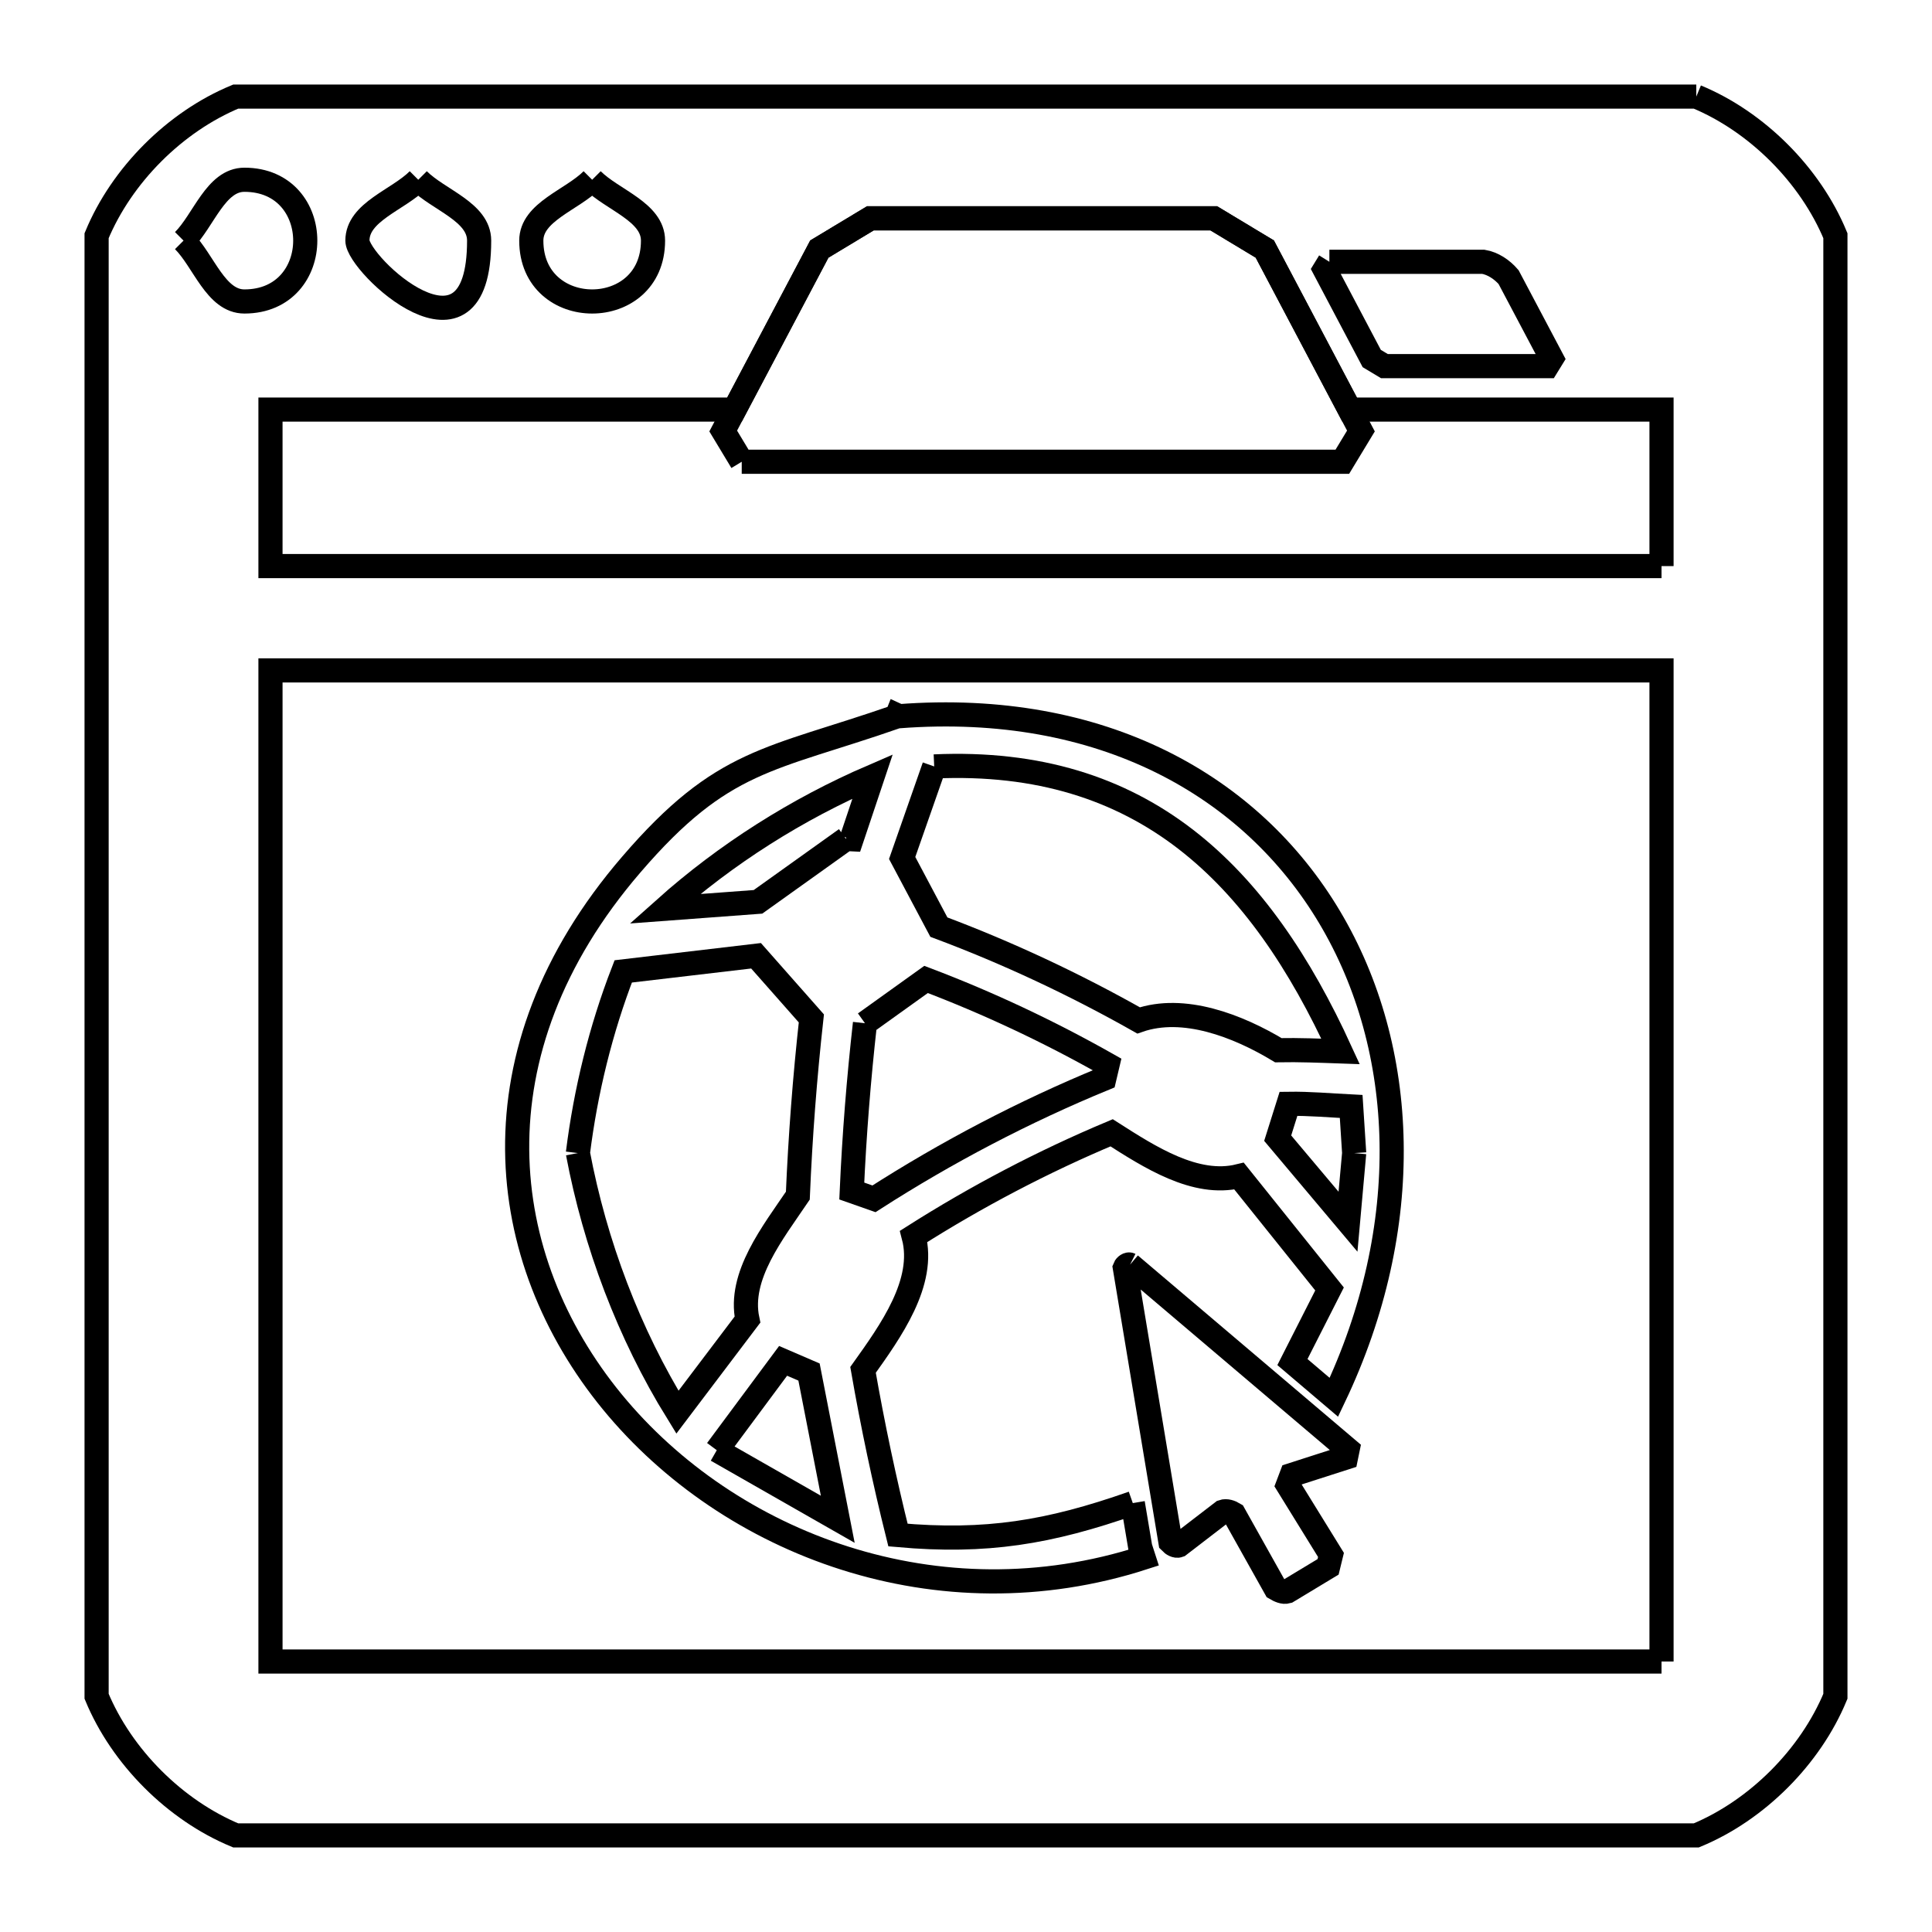 <svg xmlns="http://www.w3.org/2000/svg" viewBox="0.0 0.0 24.0 24.0" height="200px" width="200px"><path fill="none" stroke="black" stroke-width=".3" stroke-opacity="1.0"  filling="0" d="M21.072 1.2 L21.072 1.2 C21.825 1.512 22.488 2.175 22.8 2.928 L22.8 8.976 L22.8 15.024 L22.8 21.072 C22.488 21.825 21.825 22.488 21.072 22.8 L15.024 22.8 L8.976 22.8 L2.928 22.8 C2.175 22.488 1.512 21.825 1.2 21.072 L1.2 15.024 L1.2 8.976 L1.2 2.928 C1.512 2.175 2.175 1.512 2.928 1.2 L8.976 1.2 L15.024 1.2 L21.072 1.2"></path>
<path fill="none" stroke="black" stroke-width=".3" stroke-opacity="1.0"  filling="0" d="M5.196 2.233 L5.196 2.233 C5.448 2.485 5.952 2.632 5.952 2.989 C5.952 4.709 4.44 3.285 4.44 2.989 C4.44 2.632 4.944 2.485 5.196 2.233 L5.196 2.233"></path>
<path fill="none" stroke="black" stroke-width=".3" stroke-opacity="1.0"  filling="0" d="M7.356 2.233 L7.356 2.233 C7.608 2.485 8.112 2.632 8.112 2.989 C8.112 3.997 6.6 3.997 6.6 2.989 C6.6 2.632 7.104 2.485 7.356 2.233 L7.356 2.233"></path>
<path fill="none" stroke="black" stroke-width=".3" stroke-opacity="1.0"  filling="0" d="M2.28 2.989 L2.28 2.989 C2.532 2.737 2.68 2.233 3.036 2.233 C4.044 2.233 4.044 3.745 3.036 3.745 C2.68 3.745 2.532 3.241 2.28 2.989 L2.28 2.989"></path>
<path fill="none" stroke="black" stroke-width=".3" stroke-opacity="1.0"  filling="0" d="M16.514 3.252 L18.426 3.252 C18.546 3.272 18.66 3.349 18.74 3.442 L19.275 4.453 C19.255 4.484 19.236 4.516 19.217 4.548 L17.198 4.548 C17.146 4.516 17.093 4.484 17.04 4.453 L16.456 3.347 C16.475 3.316 16.494 3.284 16.514 3.252 L16.514 3.252"></path>
<path fill="none" stroke="black" stroke-width=".3" stroke-opacity="1.0"  filling="0" d="M9.214 5.736 L9.214 5.736 C9.137 5.609 9.061 5.481 8.984 5.354 L10.178 3.094 C10.389 2.967 10.601 2.839 10.812 2.712 L15.078 2.712 C15.289 2.839 15.5 2.967 15.712 3.094 L16.906 5.354 C16.829 5.481 16.752 5.609 16.675 5.736 L9.214 5.736"></path>
<path fill="none" stroke="black" stroke-width=".3" stroke-opacity="1.0"  filling="0" d="M20.64 7.032 L14.88 7.032 L9.12 7.032 L3.36 7.032 L3.36 5.088 L9.124 5.088 L10.178 3.094 C10.389 2.967 10.601 2.839 10.812 2.712 L15.078 2.712 C15.289 2.839 15.5 2.967 15.712 3.094 L16.765 5.088 L20.64 5.088 L20.64 7.032"></path>
<path fill="none" stroke="black" stroke-width=".3" stroke-opacity="1.0"  filling="0" d="M11.605 9.521 L11.605 9.521 C14.204 9.404 15.65 10.868 16.653 13.061 L16.653 13.061 C16.395 13.052 16.137 13.041 15.88 13.046 L15.88 13.046 C15.373 12.741 14.703 12.482 14.144 12.676 L14.144 12.676 C13.349 12.227 12.518 11.837 11.663 11.517 L11.663 11.517 C11.511 11.23 11.359 10.944 11.207 10.658 L11.207 10.658 C11.339 10.279 11.472 9.9 11.605 9.521 L11.605 9.521"></path>
<path fill="none" stroke="black" stroke-width=".3" stroke-opacity="1.0"  filling="0" d="M10.509 10.422 L10.509 10.422 C10.145 10.682 9.781 10.943 9.416 11.203 L9.416 11.203 C9.03 11.232 8.644 11.26 8.257 11.289 L8.257 11.289 C9.018 10.609 9.903 10.049 10.84 9.645 L10.84 9.645 C10.753 9.905 10.665 10.165 10.578 10.426 L10.578 10.426 C10.555 10.425 10.532 10.423 10.509 10.422 L10.509 10.422"></path>
<path fill="none" stroke="black" stroke-width=".3" stroke-opacity="1.0"  filling="0" d="M10.745 12.711 L10.745 12.711 C10.998 12.53 11.251 12.349 11.504 12.167 L11.504 12.167 C12.28 12.461 13.035 12.817 13.758 13.226 L13.758 13.226 C13.744 13.284 13.73 13.342 13.717 13.399 L13.717 13.399 C12.722 13.808 11.762 14.311 10.857 14.892 L10.857 14.892 C10.765 14.859 10.673 14.827 10.581 14.795 L10.581 14.795 C10.612 14.099 10.667 13.403 10.745 12.711 L10.745 12.711"></path>
<path fill="none" stroke="black" stroke-width=".3" stroke-opacity="1.0"  filling="0" d="M7.179 14.324 L7.179 14.324 C7.275 13.555 7.462 12.79 7.742 12.067 L7.742 12.067 C8.292 12.002 8.842 11.938 9.392 11.873 L9.392 11.873 C9.621 12.132 9.85 12.392 10.079 12.651 L10.079 12.651 C9.998 13.383 9.942 14.118 9.911 14.853 L9.911 14.853 C9.601 15.312 9.17 15.851 9.285 16.393 L9.285 16.393 C8.995 16.776 8.705 17.16 8.415 17.543 L8.415 17.543 C7.811 16.565 7.392 15.453 7.179 14.324 L7.179 14.324"></path>
<path fill="none" stroke="black" stroke-width=".3" stroke-opacity="1.0"  filling="0" d="M16.822 14.324 L16.822 14.324 C16.796 14.608 16.77 14.892 16.745 15.176 L16.745 15.176 C16.454 14.83 16.163 14.485 15.872 14.139 L15.872 14.139 C15.917 13.997 15.961 13.854 16.006 13.712 L16.006 13.712 C16.266 13.708 16.526 13.732 16.785 13.745 L16.785 13.745 C16.798 13.938 16.81 14.131 16.822 14.324 L16.822 14.324"></path>
<path fill="none" stroke="black" stroke-width=".3" stroke-opacity="1.0"  filling="0" d="M14.038 15.71 L16.741 18.004 C16.734 18.038 16.727 18.072 16.72 18.106 L16.045 18.323 C16.029 18.365 16.014 18.406 15.998 18.448 L16.534 19.316 C16.522 19.365 16.51 19.415 16.498 19.464 L15.991 19.77 C15.943 19.784 15.889 19.757 15.846 19.732 L15.328 18.807 C15.288 18.783 15.234 18.763 15.189 18.779 L14.644 19.198 C14.609 19.211 14.566 19.184 14.54 19.157 L13.973 15.747 C13.982 15.724 14.016 15.699 14.038 15.71 L14.038 15.71"></path>
<path fill="none" stroke="black" stroke-width=".3" stroke-opacity="1.0"  filling="0" d="M8.904 18.015 L8.904 18.015 C9.179 17.645 9.453 17.275 9.728 16.905 L9.728 16.905 C9.835 16.951 9.943 16.998 10.05 17.044 L10.05 17.044 C10.169 17.654 10.288 18.264 10.407 18.873 L10.407 18.873 C9.906 18.587 9.405 18.301 8.904 18.015 L8.904 18.015"></path>
<path fill="none" stroke="black" stroke-width=".3" stroke-opacity="1.0"  filling="0" d="M14.072 18.672 L14.164 19.219 C14.178 19.263 14.192 19.307 14.206 19.35 L14.206 19.35 C11.656 20.174 9.061 19.188 7.605 17.413 C6.15 15.638 5.833 13.074 7.841 10.741 C8.979 9.417 9.558 9.451 11.139 8.901 L11.139 8.901 C11.141 8.896 11.143 8.891 11.145 8.886 L11.169 8.897 C13.689 8.706 15.545 9.761 16.517 11.394 C17.49 13.027 17.58 15.238 16.57 17.358 L16.055 16.92 C16.208 16.618 16.362 16.315 16.516 16.012 L16.516 16.012 C16.141 15.545 15.766 15.077 15.392 14.61 L15.392 14.61 C14.851 14.743 14.279 14.372 13.809 14.072 L13.809 14.072 C12.956 14.43 12.131 14.863 11.35 15.359 L11.35 15.359 C11.5 15.931 11.064 16.536 10.721 17.017 L10.721 17.017 C10.841 17.706 10.986 18.391 11.155 19.069 L11.155 19.069 C12.25 19.167 13.034 19.037 14.072 18.672 L14.072 18.672"></path>
<path fill="none" stroke="black" stroke-width=".3" stroke-opacity="1.0"  filling="0" d="M20.64 20.64 L14.88 20.64 L9.12 20.64 L3.36 20.64 L3.36 14.484 L3.36 8.328 L9.12 8.328 L14.88 8.328 L20.64 8.328 L20.64 14.484 L20.64 20.64"></path></svg>